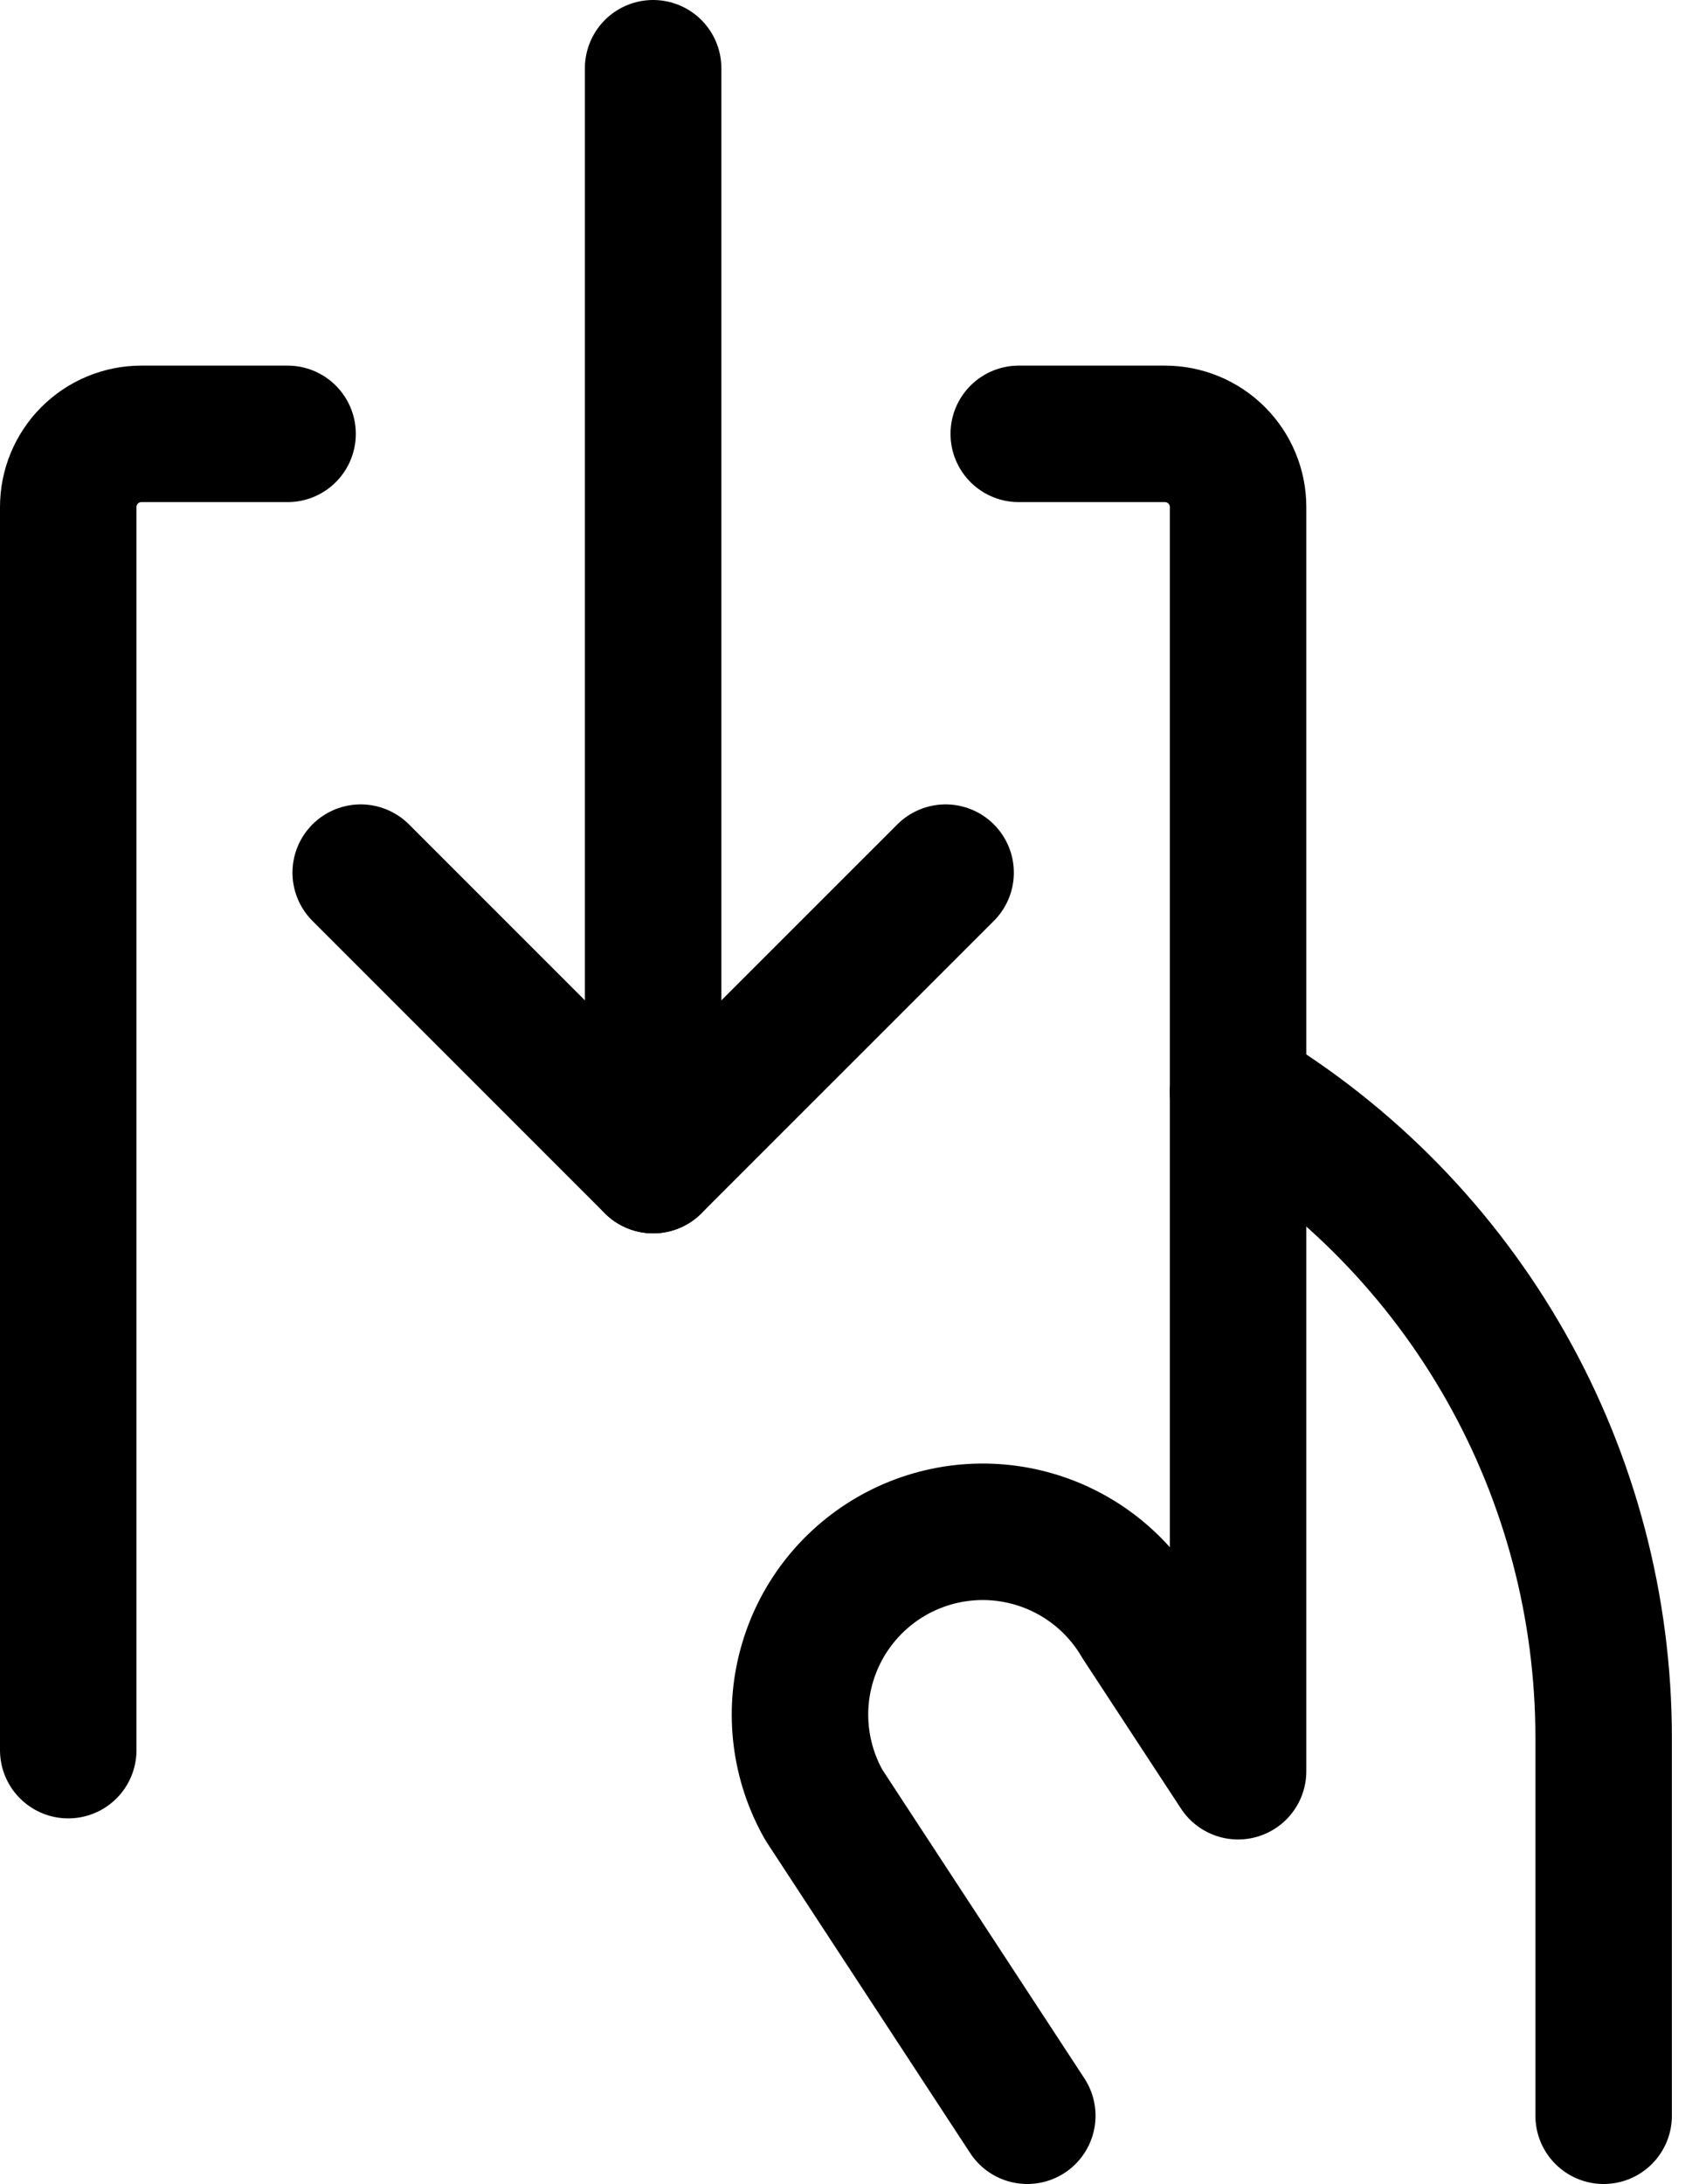 <svg width="25" height="32" viewBox="0 0 25 32" fill="none" xmlns="http://www.w3.org/2000/svg">
<path d="M9.571 17.071V1" stroke="black" stroke-width="2" stroke-linecap="round" stroke-linejoin="round"/>
<path d="M18.143 16C19.777 16.98 21.129 18.367 22.068 20.025C23.007 21.683 23.5 23.556 23.5 25.462V31" stroke="black" stroke-width="2" stroke-linecap="round" stroke-linejoin="round"/>
<path d="M4.214 6.357H2.071C1.787 6.357 1.515 6.47 1.314 6.671C1.113 6.872 1 7.144 1 7.429V25.643" stroke="black" stroke-width="2" stroke-linecap="round" stroke-linejoin="round"/>
<path d="M15.054 31L12.073 26.446C11.724 25.831 11.631 25.103 11.817 24.421C12.002 23.738 12.45 23.157 13.062 22.803C13.675 22.449 14.402 22.352 15.086 22.533C15.77 22.714 16.355 23.158 16.712 23.768L18.143 25.952V7.429C18.143 7.144 18.03 6.872 17.829 6.671C17.628 6.47 17.356 6.357 17.071 6.357H14.929" stroke="black" stroke-width="2" stroke-linecap="round" stroke-linejoin="round"/>
<path d="M5.286 12.786L9.571 17.071L13.857 12.786" stroke="black" stroke-width="2" stroke-linecap="round" stroke-linejoin="round"/>
</svg>
